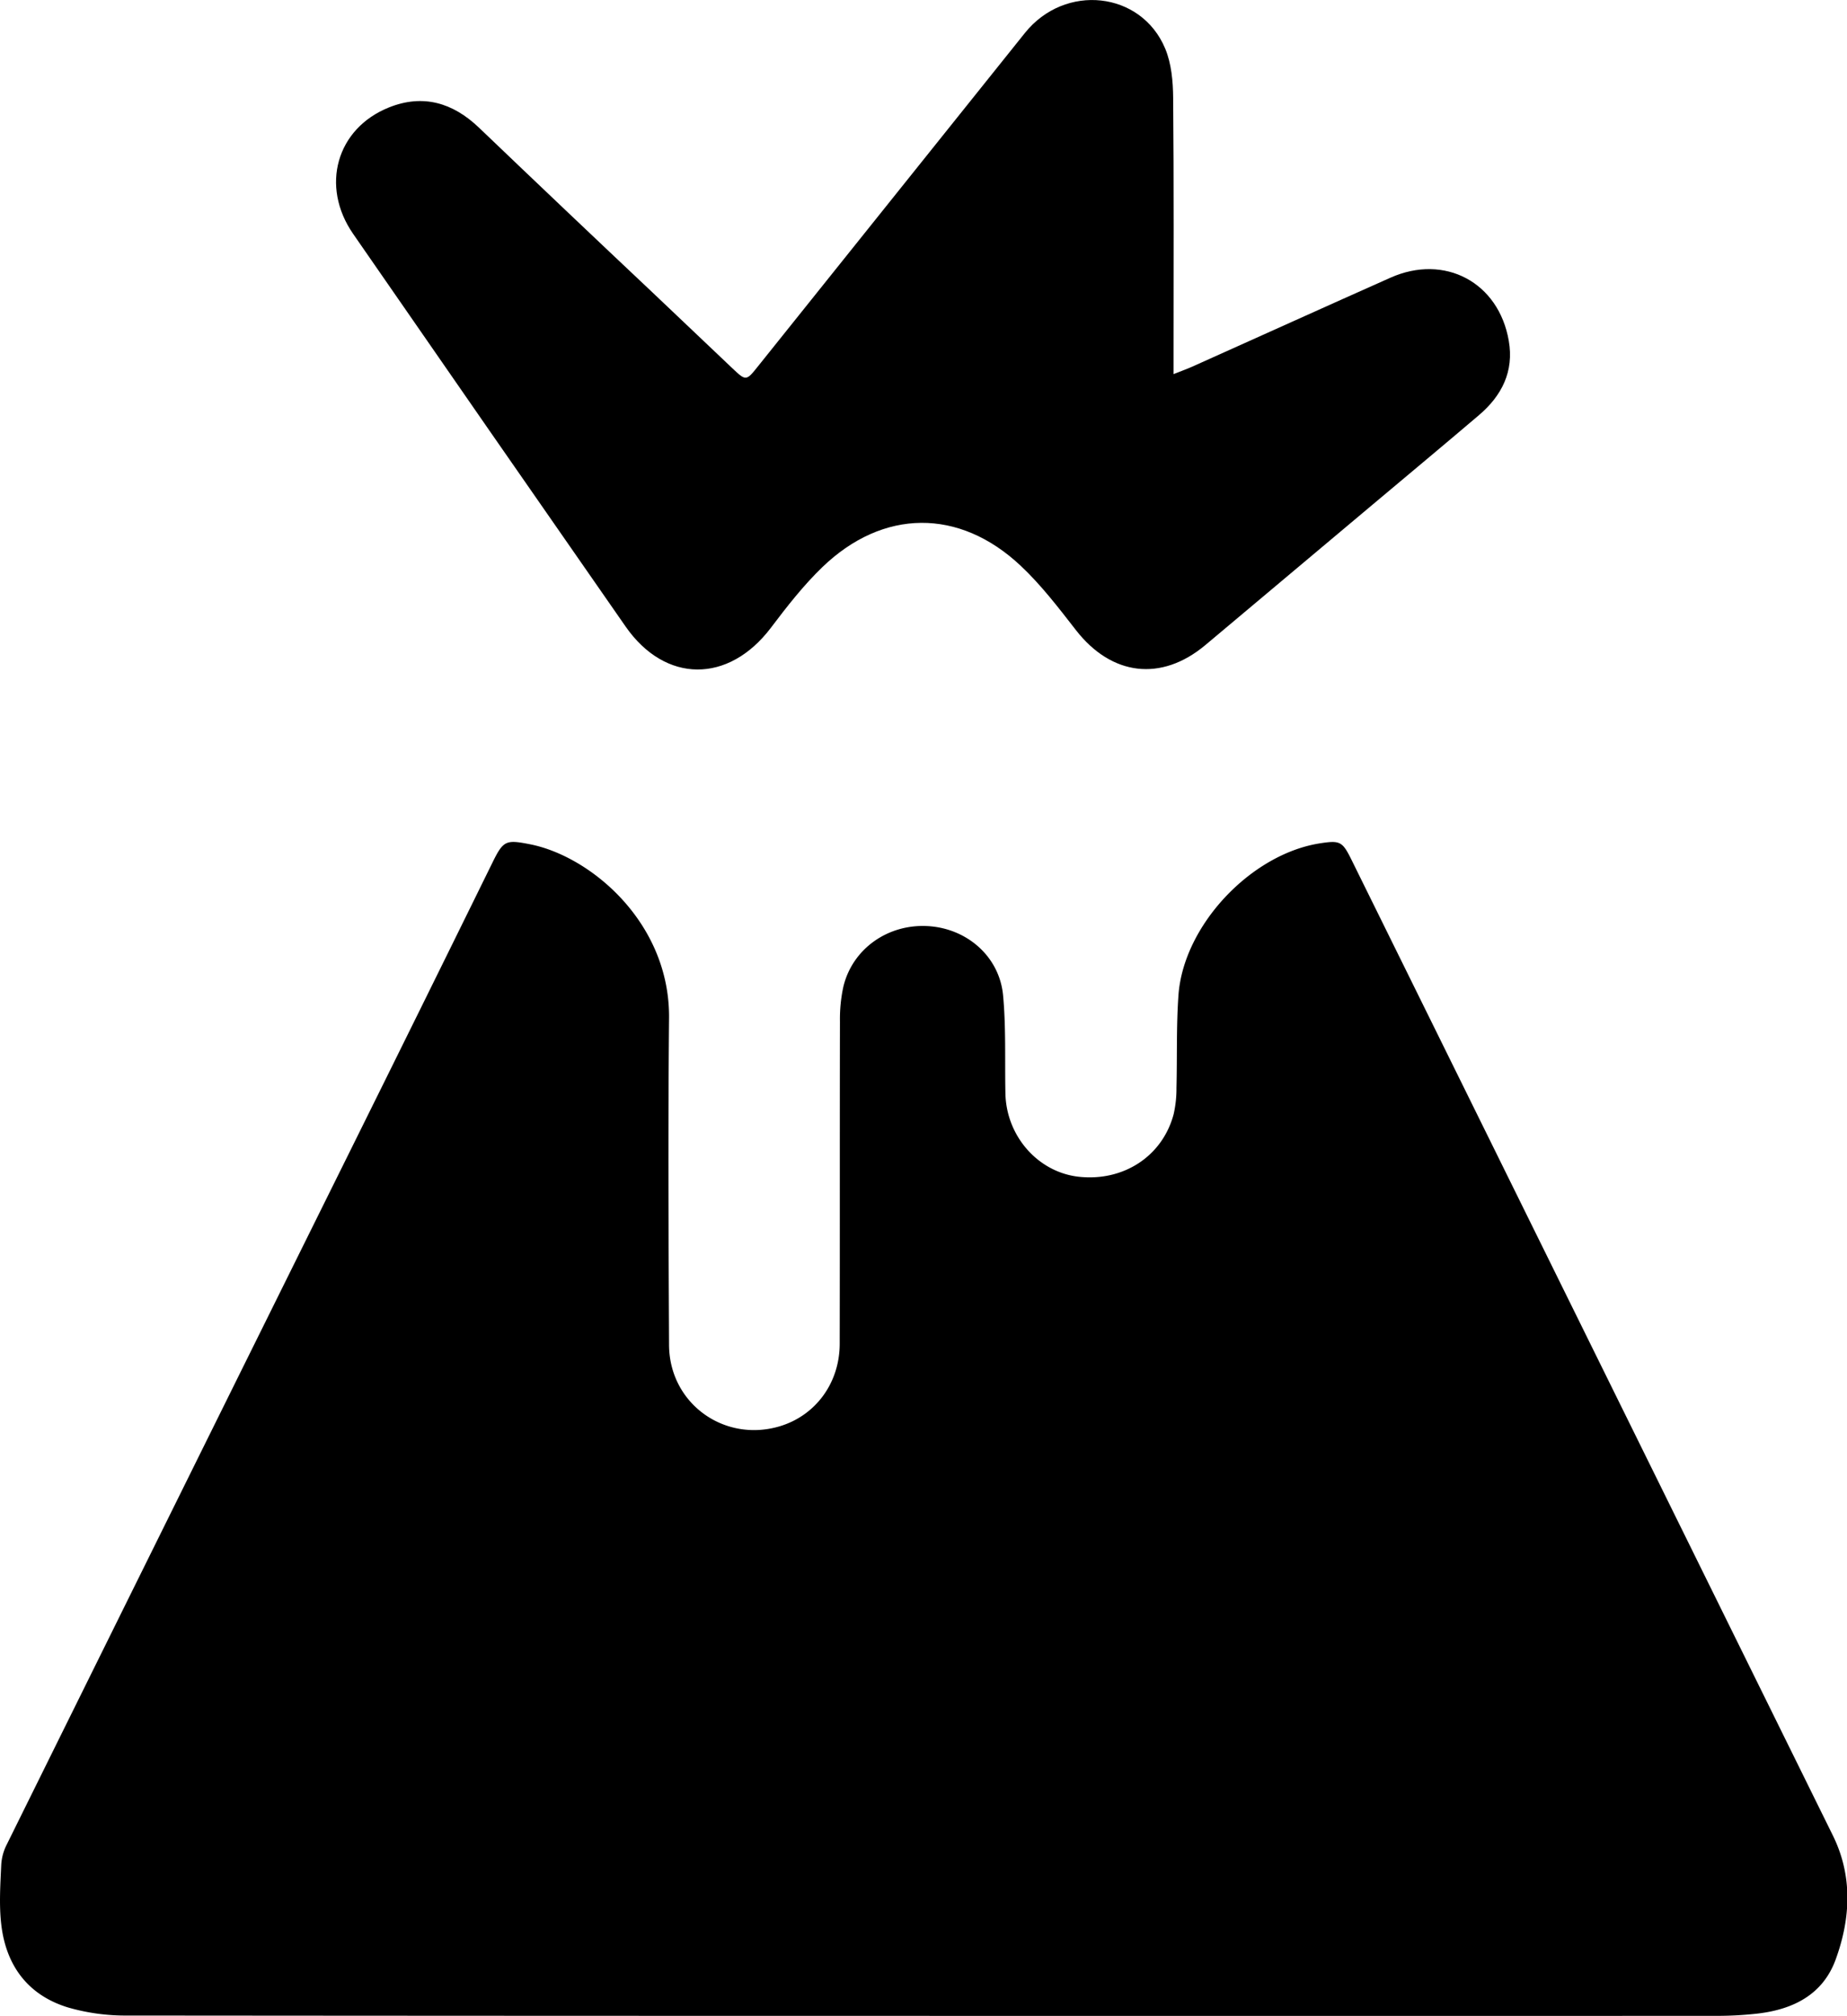 <svg id="Layer_1" data-name="Layer 1" xmlns="http://www.w3.org/2000/svg" viewBox="0 0 658.71 718.75"><title>lit</title><path d="M330,718.74q-142.24,0-284.49-.12a73.83,73.83,0,0,1-21.15-2.85C10,711.42,2.15,700.84.45,686.15c-.82-7.06-.32-14.3,0-21.44a18.18,18.18,0,0,1,2-7.14Q63.16,534.81,124,412.1q26-52.41,51.79-104.88c3.75-7.58,4.73-7.89,13.3-6.19,21.65,4.31,49.85,28,49.52,62-.37,38.83-.19,77.66,0,116.49.09,20.79,19.62,34.94,39.49,29,12.77-3.83,21.34-15.42,21.37-29.36.08-38.34,0-76.67.09-115a54,54,0,0,1,1.22-12.39c3.24-13.42,15.73-22.28,29.85-21.59s25.82,10.82,27.11,24.74c1.07,11.57.59,23.29.83,34.94.31,15.18,11.57,28,26,29.68,16,1.83,30-7.23,34-22.3a40.93,40.93,0,0,0,1-9.4c.28-11-.07-22,.71-33,1.77-24.84,25.78-50.3,50.47-54.16,7.14-1.11,8-.7,11.25,5.88q85.86,173.93,171.67,347.87c7.12,14.45,6.35,29.54,1,44.21-4.54,12.44-15,17.73-27.58,19.25a128.62,128.62,0,0,1-15.46.84Q470.75,718.79,330,718.74Z"/><path d="M418.53,133.39c3.07-1.22,4.91-1.87,6.69-2.67,23.56-10.56,47.08-21.21,70.67-31.71,19.34-8.61,38.6,1.64,42.2,22.5C540,132.4,535.6,141.09,527.47,148c-12.56,10.69-25.24,21.24-37.87,31.85Q459.74,204.94,429.87,230c-15.74,13.17-33.45,10.95-46.12-5.3-6.23-8-12.46-16.17-19.82-23.06-21.89-20.51-49-20.26-70.61.53-6.8,6.55-12.69,14.12-18.4,21.67-15.08,19.9-37.65,19.89-51.82-.47q-48.69-69.93-97.17-140c-11.75-17-5.94-37.57,12.8-45.07,12.09-4.84,22.75-1.71,32.07,7.2q30.88,29.54,62,58.86l28.28,26.84c5,4.73,5,4.74,9.41-.8q47.48-59.31,95-118.61C379.79-6.08,407-3.13,415.55,17.32c2.23,5.34,2.79,11.67,2.84,17.56.28,30.49.14,61,.14,91.47Z"/></svg>